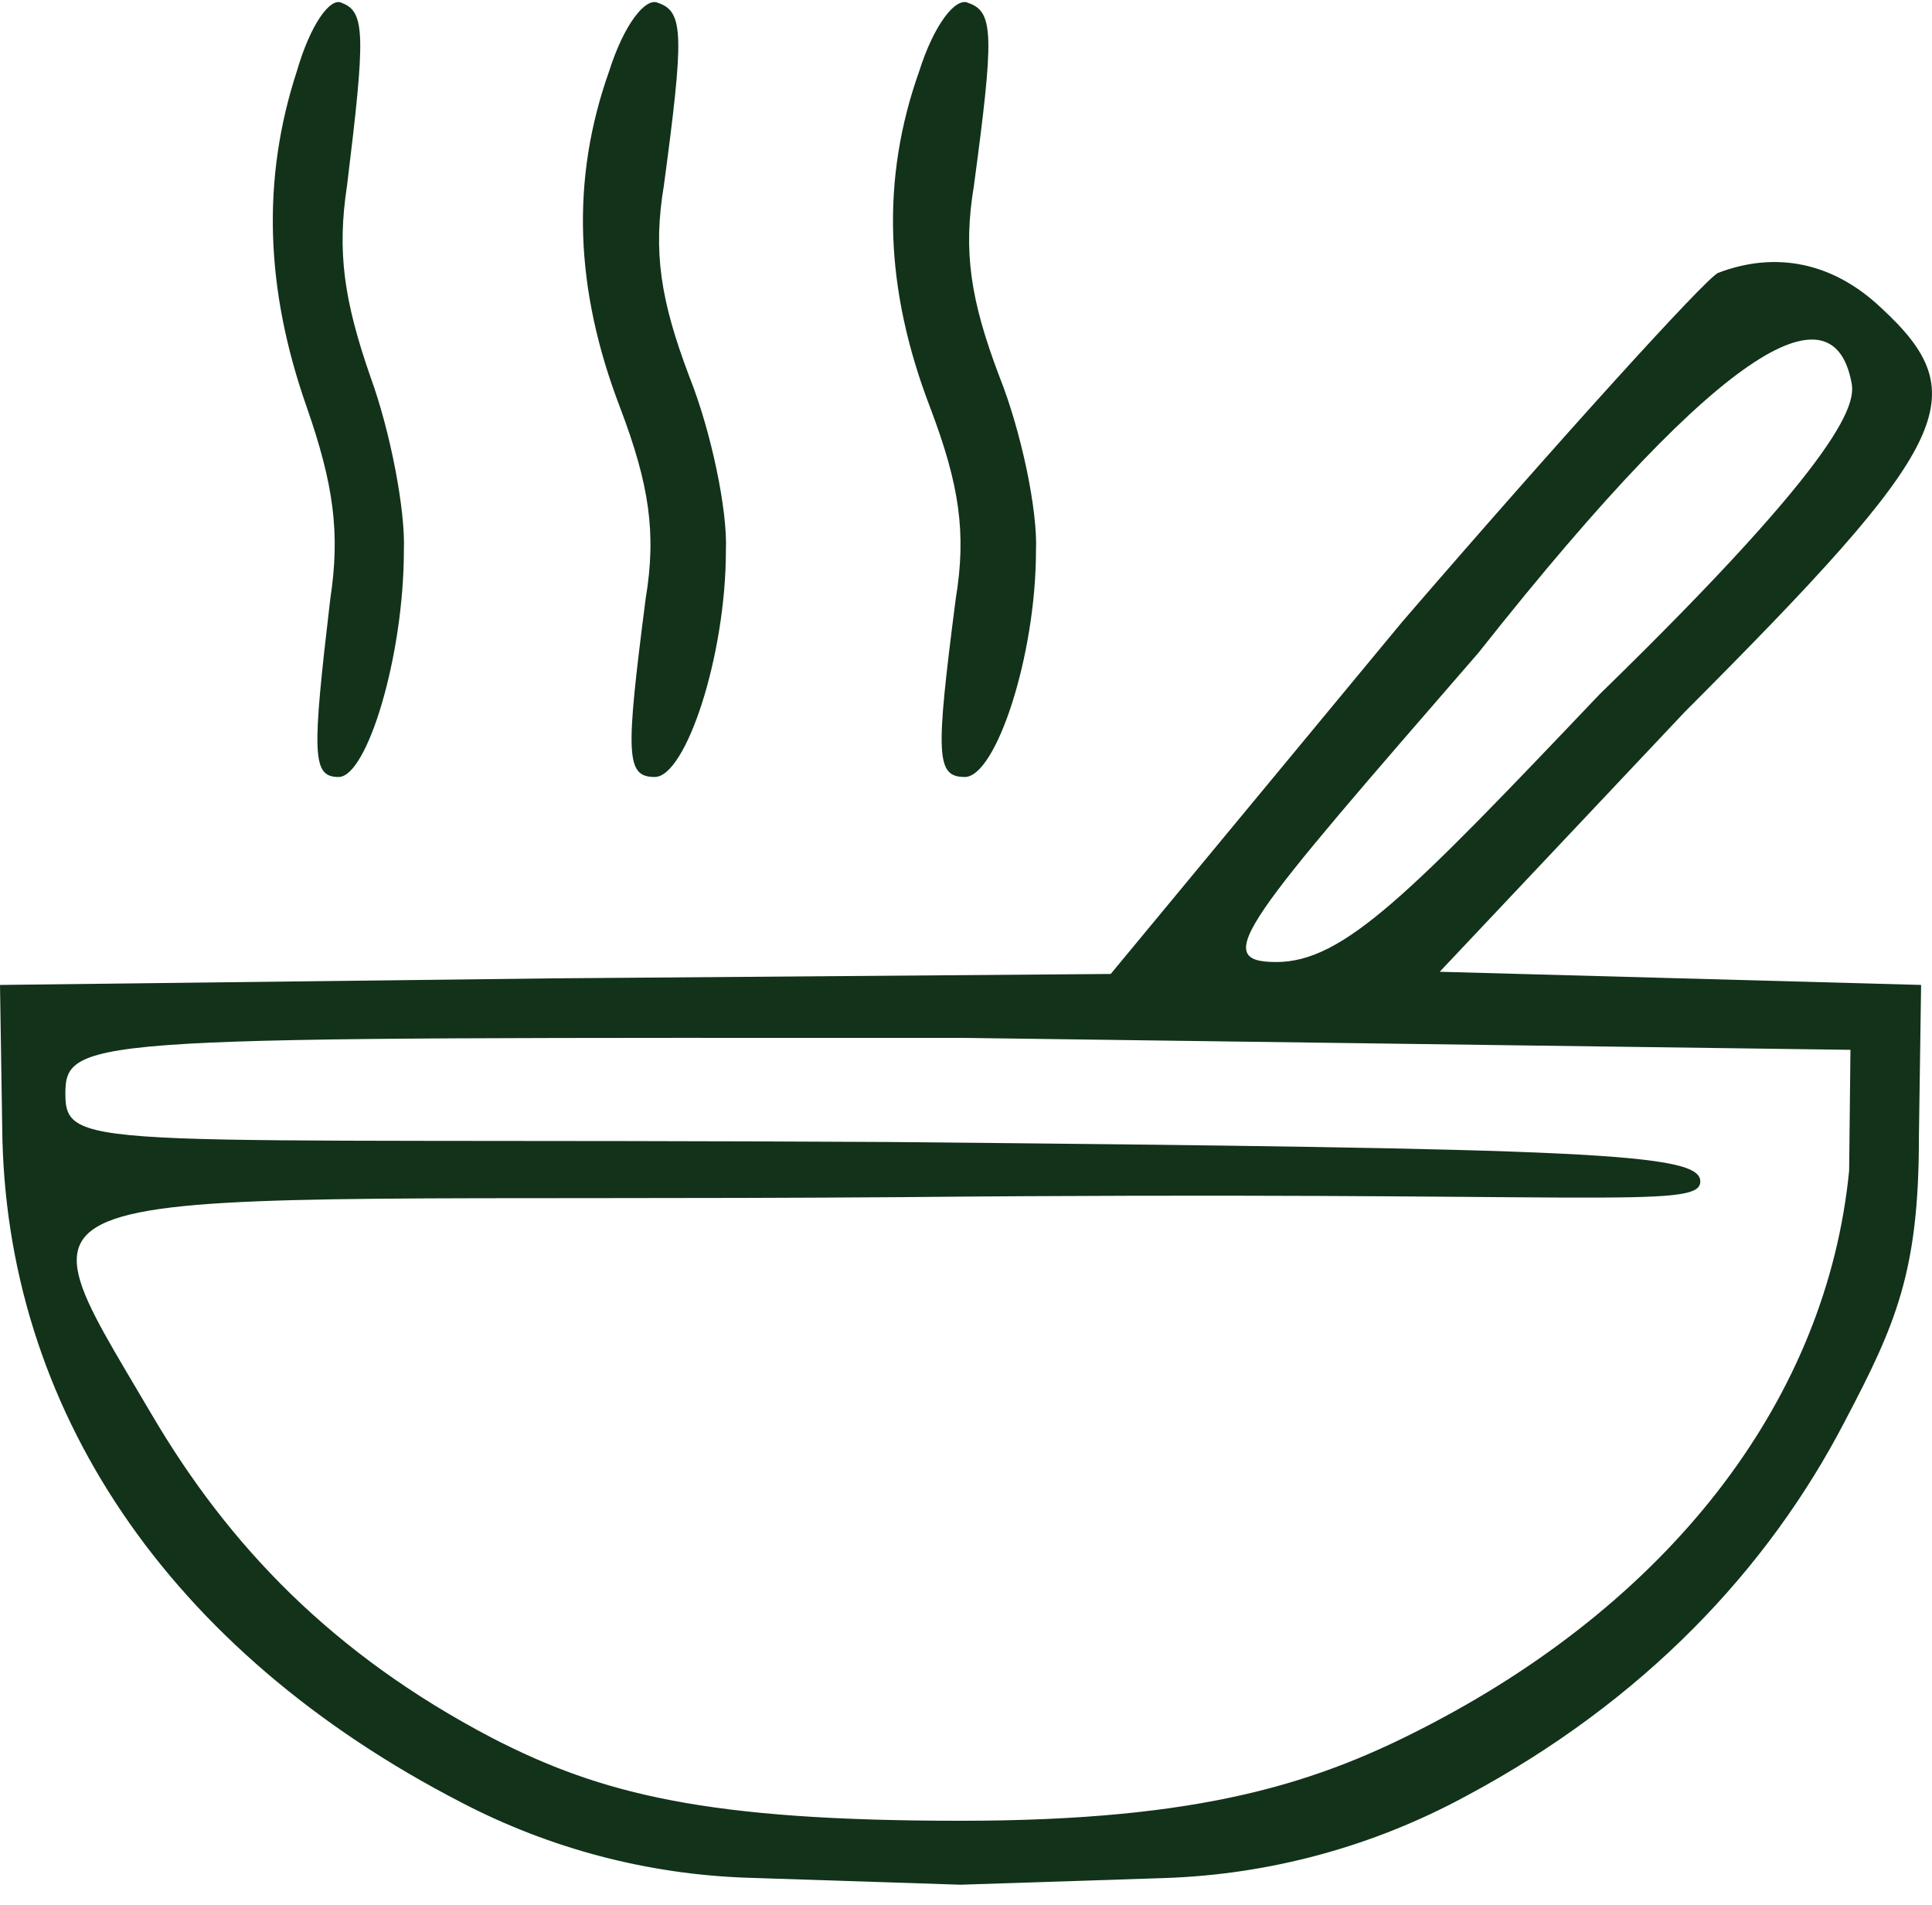<svg width="72" height="71" viewBox="0 0 72 71" fill="none" xmlns="http://www.w3.org/2000/svg">
<path d="M11.063 2.652C9.754 6.667 9.879 10.764 11.437 15.189C12.434 18.057 12.683 19.859 12.309 22.318C11.624 28.135 11.624 28.955 12.621 28.955C13.68 28.955 15.051 24.448 15.051 20.515C15.114 19.04 14.553 16.09 13.805 14.042C12.808 11.174 12.559 9.371 12.933 6.913C13.618 1.341 13.618 0.439 12.746 0.112C12.309 -0.134 11.562 0.931 11.063 2.652Z" fill="#12321A"/>
<path d="M22.701 2.652C21.274 6.667 21.41 10.764 23.109 15.189C24.197 18.057 24.469 19.859 24.061 22.318C23.313 28.135 23.313 28.955 24.401 28.955C25.556 28.955 27.052 24.448 27.052 20.515C27.12 19.04 26.508 16.09 25.692 14.042C24.605 11.174 24.333 9.371 24.741 6.913C25.488 1.341 25.488 0.439 24.537 0.112C24.061 -0.134 23.245 0.931 22.701 2.652Z" fill="#12321A"/>
<path d="M34.257 2.652C32.829 6.667 32.965 10.764 34.665 15.189C35.752 18.057 36.024 19.859 35.617 22.318C34.869 28.135 34.869 28.955 35.956 28.955C37.112 28.955 38.608 24.448 38.608 20.515C38.676 19.04 38.064 16.09 37.248 14.042C36.16 11.174 35.888 9.371 36.296 6.913C37.044 1.341 37.044 0.439 36.092 0.112C35.617 -0.134 34.801 0.931 34.257 2.652Z" fill="#12321A"/>
<path d="M64.023 10.171C63.529 10.416 58.181 16.305 52.255 23.175L41.393 36.296L20.655 36.459L0 36.705L0.082 41.985C0.165 52.453 6.254 61.531 17.199 67.174C20.503 68.897 24.153 69.855 27.877 69.977L35.797 70.236L43.384 69.988C47.324 69.859 51.179 68.811 54.642 66.929C61.225 63.412 65.883 58.505 68.763 52.944C70.656 49.346 71.512 47.383 71.512 42.394L71.594 36.705L62.624 36.459L53.654 36.214L62.789 26.528C72.746 16.55 73.651 14.751 70.113 11.48C68.302 9.762 66.163 9.353 64.023 10.171ZM68.994 14.225C69.158 14.961 68.994 16.737 59.612 25.874C52.535 33.316 50.073 35.851 47.565 35.851C45.057 35.851 46.38 34.379 55.103 24.32C64.613 12.294 68.335 10.872 68.994 14.225ZM68.912 43.621C68.089 52.044 62.41 59.487 53.358 64.23C49.161 66.438 44.835 67.853 35.797 67.853C26.39 67.853 22.433 66.883 18.318 64.756C12.393 61.648 8.525 57.606 5.645 52.699C0.184 43.394 -0.329 44.859 33.575 44.613C59.415 44.368 63.365 45.093 63.365 44.03C63.365 42.967 59.333 42.803 33.164 42.558C3.539 42.394 2.436 42.95 2.436 40.758C2.436 38.567 3.456 38.678 35.879 38.678L68.961 39.123L68.912 43.621Z" fill="#12321A"/>
</svg>
